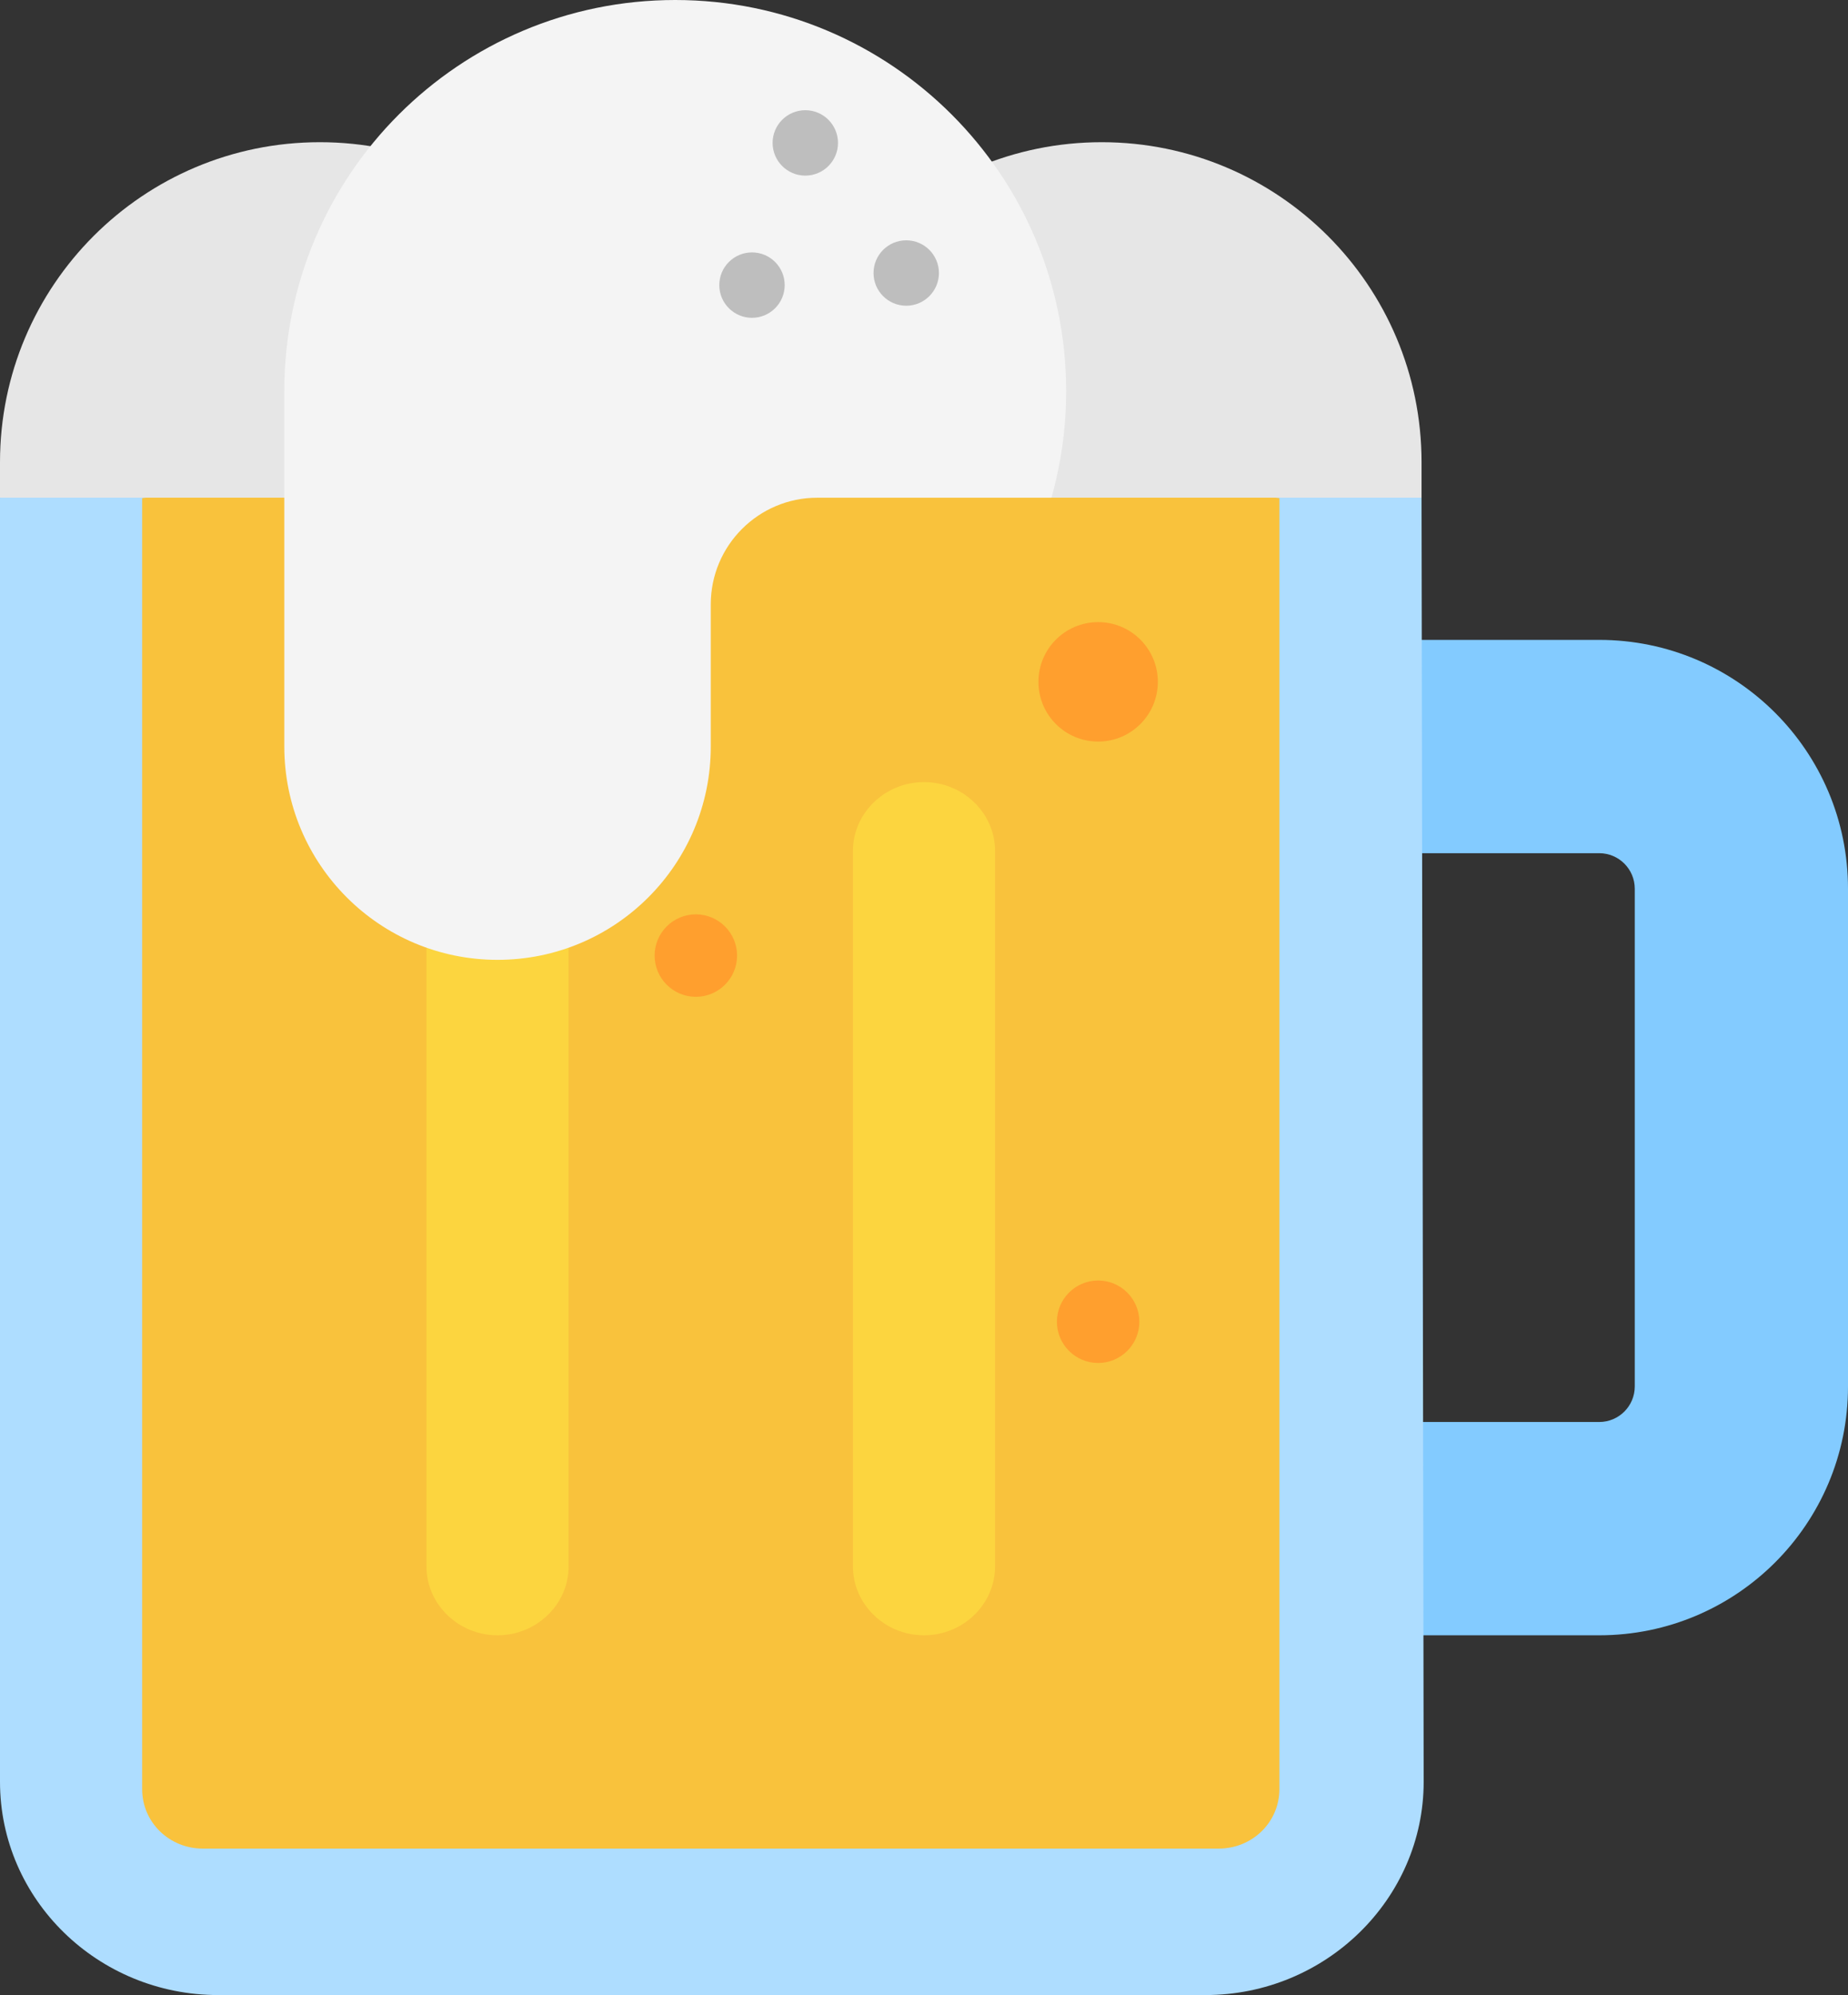 <svg xmlns="http://www.w3.org/2000/svg" fill="none" viewBox="3 2 26 28.06">
<rect x="3" y="2" width="26" height="28.06" fill="#333333" stroke="none"/>
<path fill-rule="evenodd" clip-rule="evenodd" d="M15 14.5C15 12.567 16.567 11 18.5 11H25.5C27.433 11 29 12.567 29 14.5V21.5C29 23.433 27.433 25 25.5 25H18.5C16.567 25 15 23.433 15 21.5V14.5ZM18.5 14C18.224 14 18 14.224 18 14.5V21.5C18 21.776 18.224 22 18.5 22H25.5C25.776 22 26 21.776 26 21.5V14.5C26 14.224 25.776 14 25.5 14H18.5Z" fill="#83CBFF"/>
<path d="M3 9V27.06C3 28.72 4.38 30.06 6.07 30.06H19.96C21.65 30.06 23.03 28.71 23.03 27.06L23 9L13 7L3 9Z" fill="#AEDDFF"/>
<path d="M5 27.165V9.006L12.985 8L21 9.006V27.165C21 27.628 20.62 28 20.147 28H5.853C5.38 28 5 27.628 5 27.165Z" fill="#F9C23C"/>
<path d="M9 24.031C9 24.564 9.45 25 10 25C10.55 25 11 24.564 11 24.031V13.969C11 13.436 10.55 13 10 13C9.45 13 9 13.436 9 13.969V24.031Z" fill="#FCD53F"/>
<path d="M15 24.031C15 24.564 15.45 25 16 25C16.55 25 17 24.564 17 24.031V13.969C17 13.436 16.55 13 16 13C15.45 13 15 13.436 15 13.969V24.031Z" fill="#FCD53F"/>
<path d="M18.45 12.43C18.914 12.43 19.29 12.054 19.29 11.59C19.29 11.126 18.914 10.75 18.45 10.75C17.986 10.75 17.61 11.126 17.61 11.59C17.61 12.054 17.986 12.43 18.45 12.43Z" fill="#FF9F2E"/>
<path d="M18.45 21.17C18.77 21.17 19.03 20.91 19.03 20.59C19.03 20.27 18.77 20.01 18.45 20.01C18.13 20.01 17.87 20.27 17.87 20.59C17.87 20.91 18.13 21.17 18.45 21.17Z" fill="#FF9F2E"/>
<path d="M13.37 15.44C13.37 15.76 13.11 16.02 12.79 16.02C12.47 16.02 12.21 15.76 12.21 15.44C12.21 15.12 12.47 14.86 12.79 14.86C13.11 14.86 13.37 15.12 13.37 15.44Z" fill="#FF9F2E"/>
<path d="M3 8.5C3 6.015 5.015 4 7.5 4C9.985 4 12 6.015 12 8.5V9H3V8.5Z" fill="#E6E6E6"/>
<path d="M14 8.5C14 6.015 16.015 4 18.5 4C20.985 4 23 6.015 23 8.5V9H14V8.5Z" fill="#E6E6E6"/>
<path d="M18 7.5C18 8.02 17.928 8.523 17.793 9H14.5C13.672 9 13 9.672 13 10.5V12.5C13 14.157 11.657 15.5 10 15.5C8.343 15.5 7 14.157 7 12.5V7.5C7 4.462 9.462 2 12.5 2C15.538 2 18 4.462 18 7.5Z" fill="#F4F4F4"/>
<path d="M14.33 4.47C14.584 4.47 14.79 4.264 14.79 4.01C14.79 3.756 14.584 3.55 14.33 3.55C14.076 3.55 13.87 3.756 13.87 4.01C13.87 4.264 14.076 4.47 14.33 4.47Z" fill="#BEBEBE"/>
<path d="M15.75 6.3C16.004 6.3 16.21 6.094 16.21 5.84C16.21 5.586 16.004 5.38 15.75 5.38C15.496 5.38 15.29 5.586 15.29 5.84C15.29 6.094 15.496 6.3 15.75 6.3Z" fill="#BEBEBE"/>
<path d="M14.04 6.01C14.04 6.264 13.834 6.47 13.58 6.47C13.326 6.47 13.12 6.264 13.12 6.01C13.12 5.756 13.326 5.55 13.58 5.55C13.834 5.55 14.04 5.756 14.04 6.01Z" fill="#BEBEBE"/>
</svg>